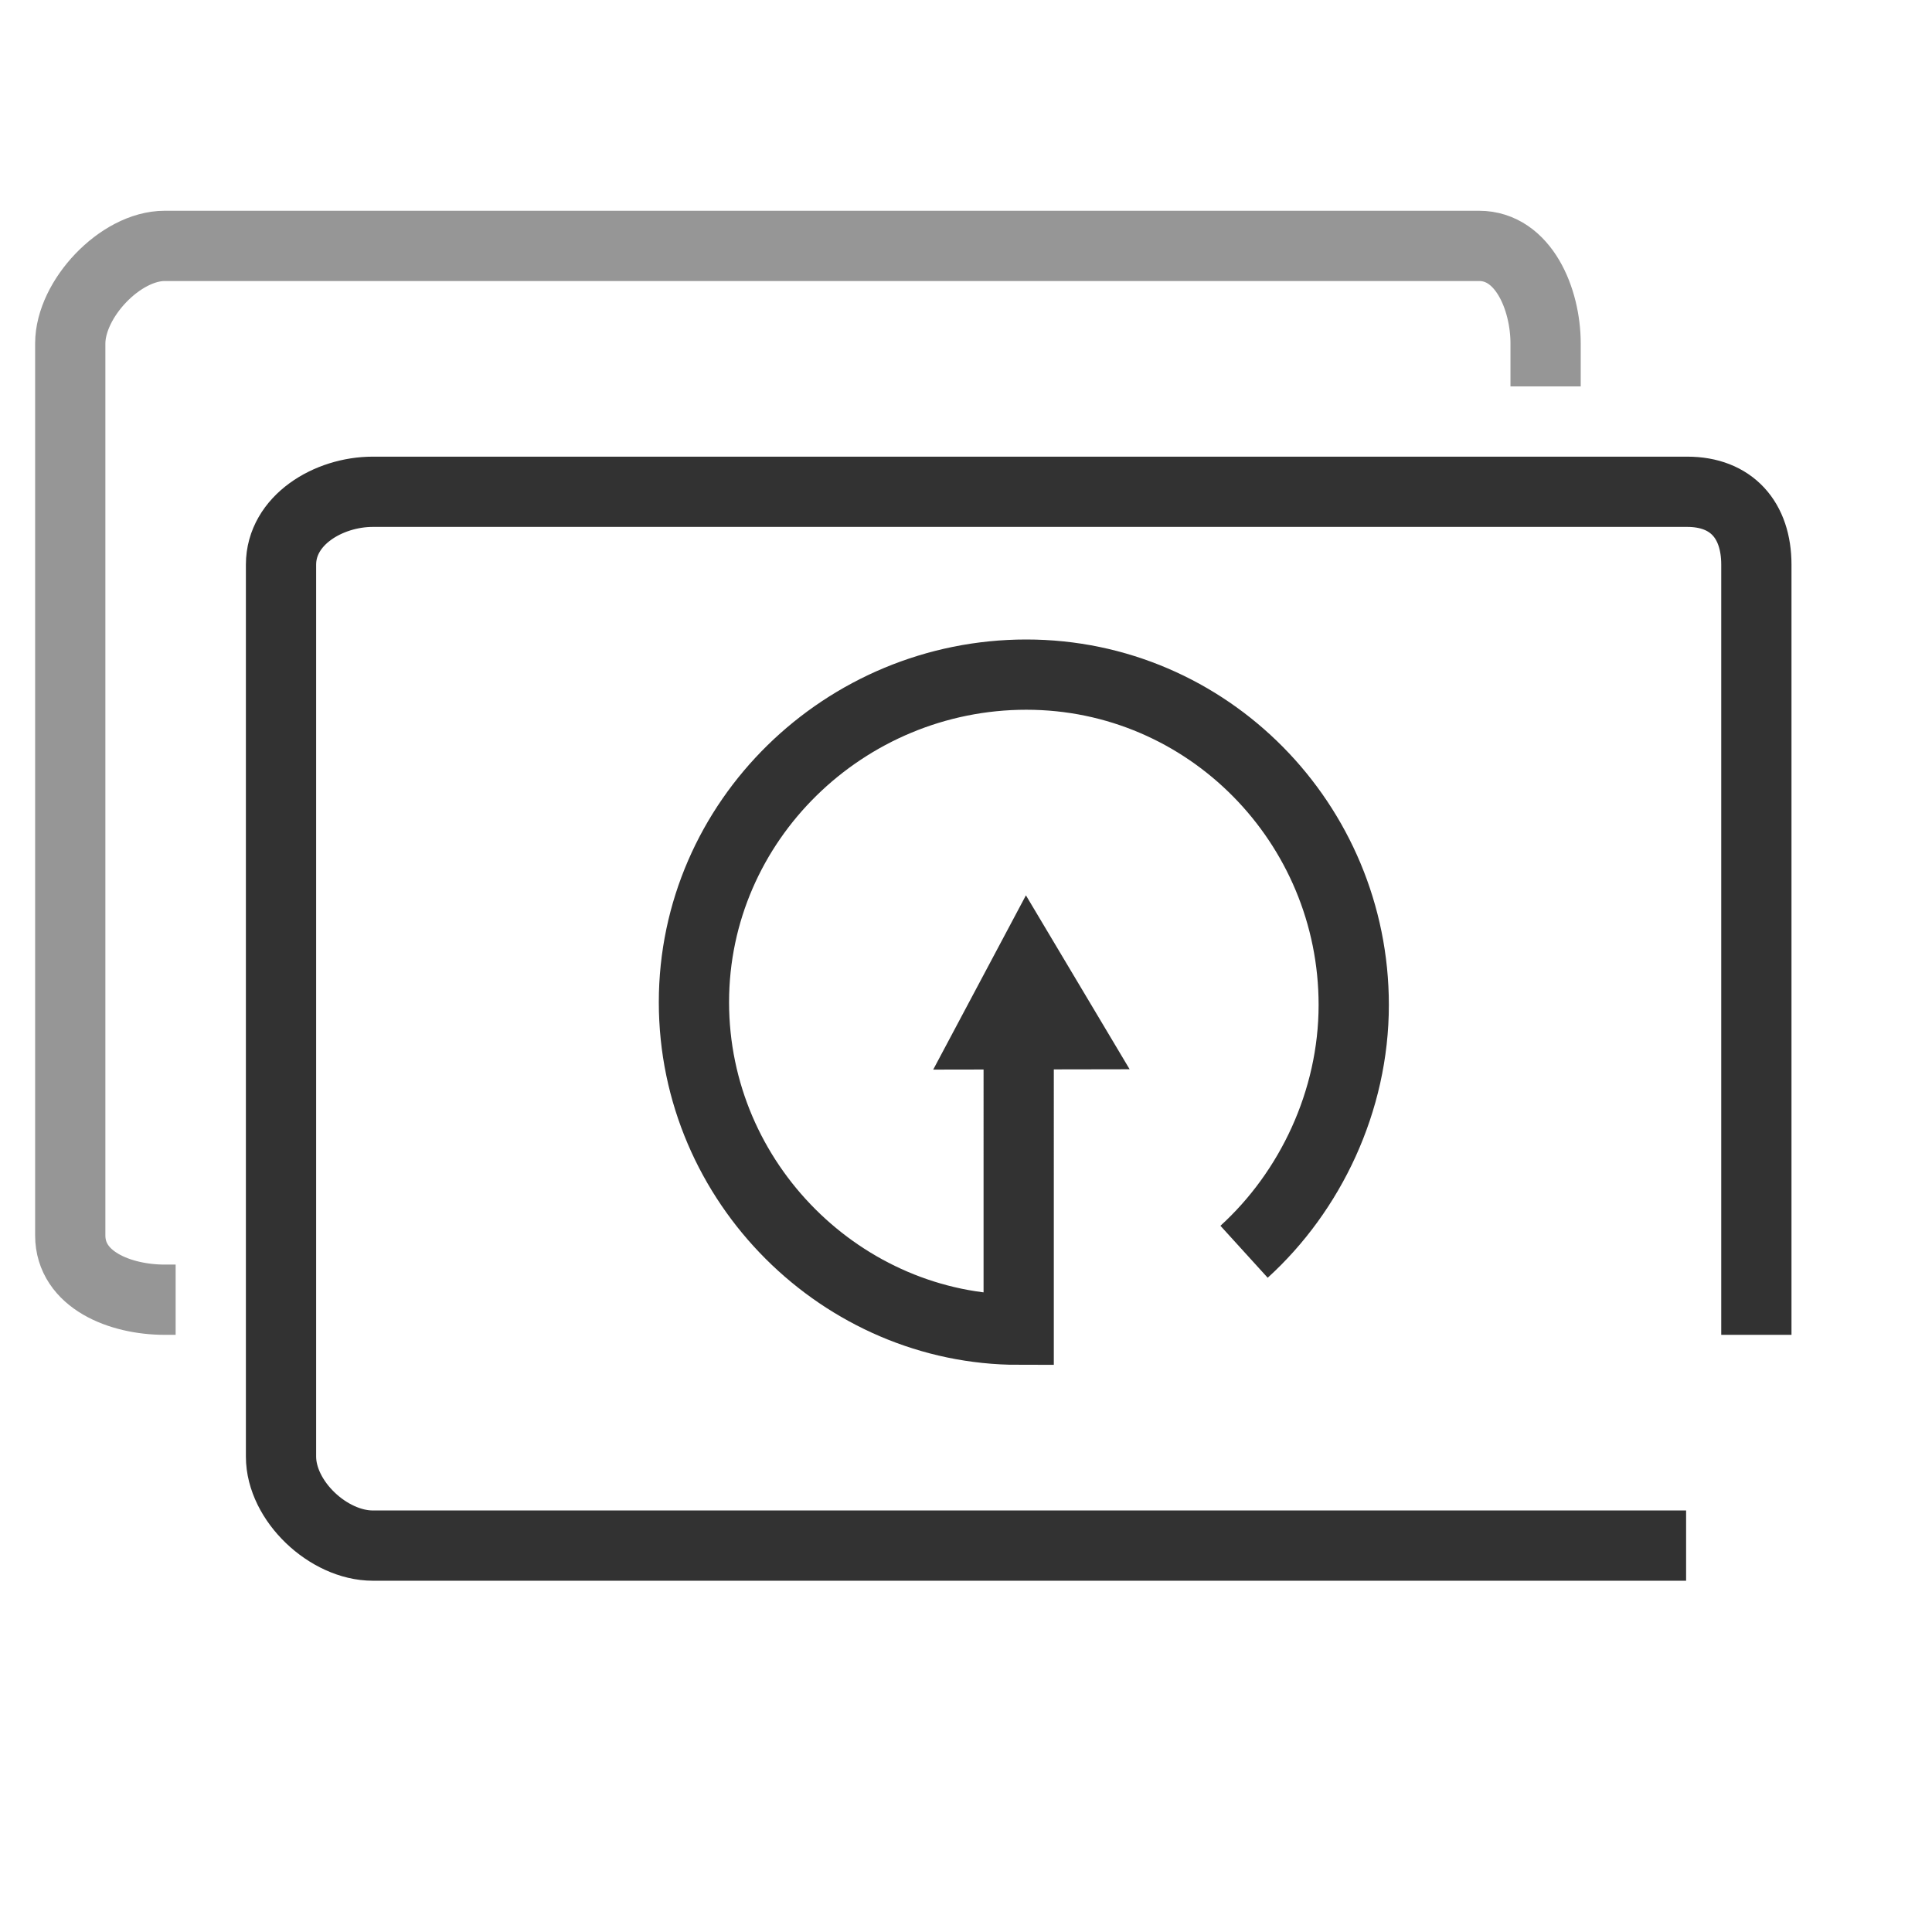 <?xml version="1.0" encoding="utf-8"?>
<!-- Generator: Adobe Illustrator 16.0.0, SVG Export Plug-In . SVG Version: 6.00 Build 0)  -->
<!DOCTYPE svg PUBLIC "-//W3C//DTD SVG 1.1//EN" "http://www.w3.org/Graphics/SVG/1.1/DTD/svg11.dtd">
<svg version="1.1" id="Layer_1" xmlns="http://www.w3.org/2000/svg" xmlns:xlink="http://www.w3.org/1999/xlink" x="0px" y="0px"
	 width="55px" height="55px" viewBox="0 0 55 55" enable-background="new 0 0 55 55" xml:space="preserve">
<path fill="none" stroke="#323232" stroke-width="2" stroke-miterlimit="10" d="M48,44H10.613C9.348,44,8,42.73,8,41.466V16.075
	C8,14.81,9.348,14,10.613,14h37.418C49.296,14,50,14.81,50,16.075V38"/>
<path fill="none" stroke="#969696" stroke-width="2" stroke-miterlimit="10" d="M5,37H4.688C3.422,37,2,36.436,2,35.17V9.779
	C2,8.514,3.422,7,4.688,7h37.417C43.37,7,44,8.514,44,9.779V11"/>
<g>
	<path fill="none" stroke="#323232" stroke-width="2" stroke-miterlimit="10" d="M35.416,35.635c1.881-1.71,3.122-4.285,3.122-7.027
		c0-5.163-4.155-9.403-9.321-9.403c-5.167,0-9.462,4.161-9.462,9.326c0,5.164,4.245,9.323,9.245,9.323V28"/>
	<polygon fill="none" stroke="#323232" stroke-width="1.939" stroke-miterlimit="10" points="28.182,29.477 29.254,27.462 
		30.453,29.473 	"/>
</g>
</svg>

